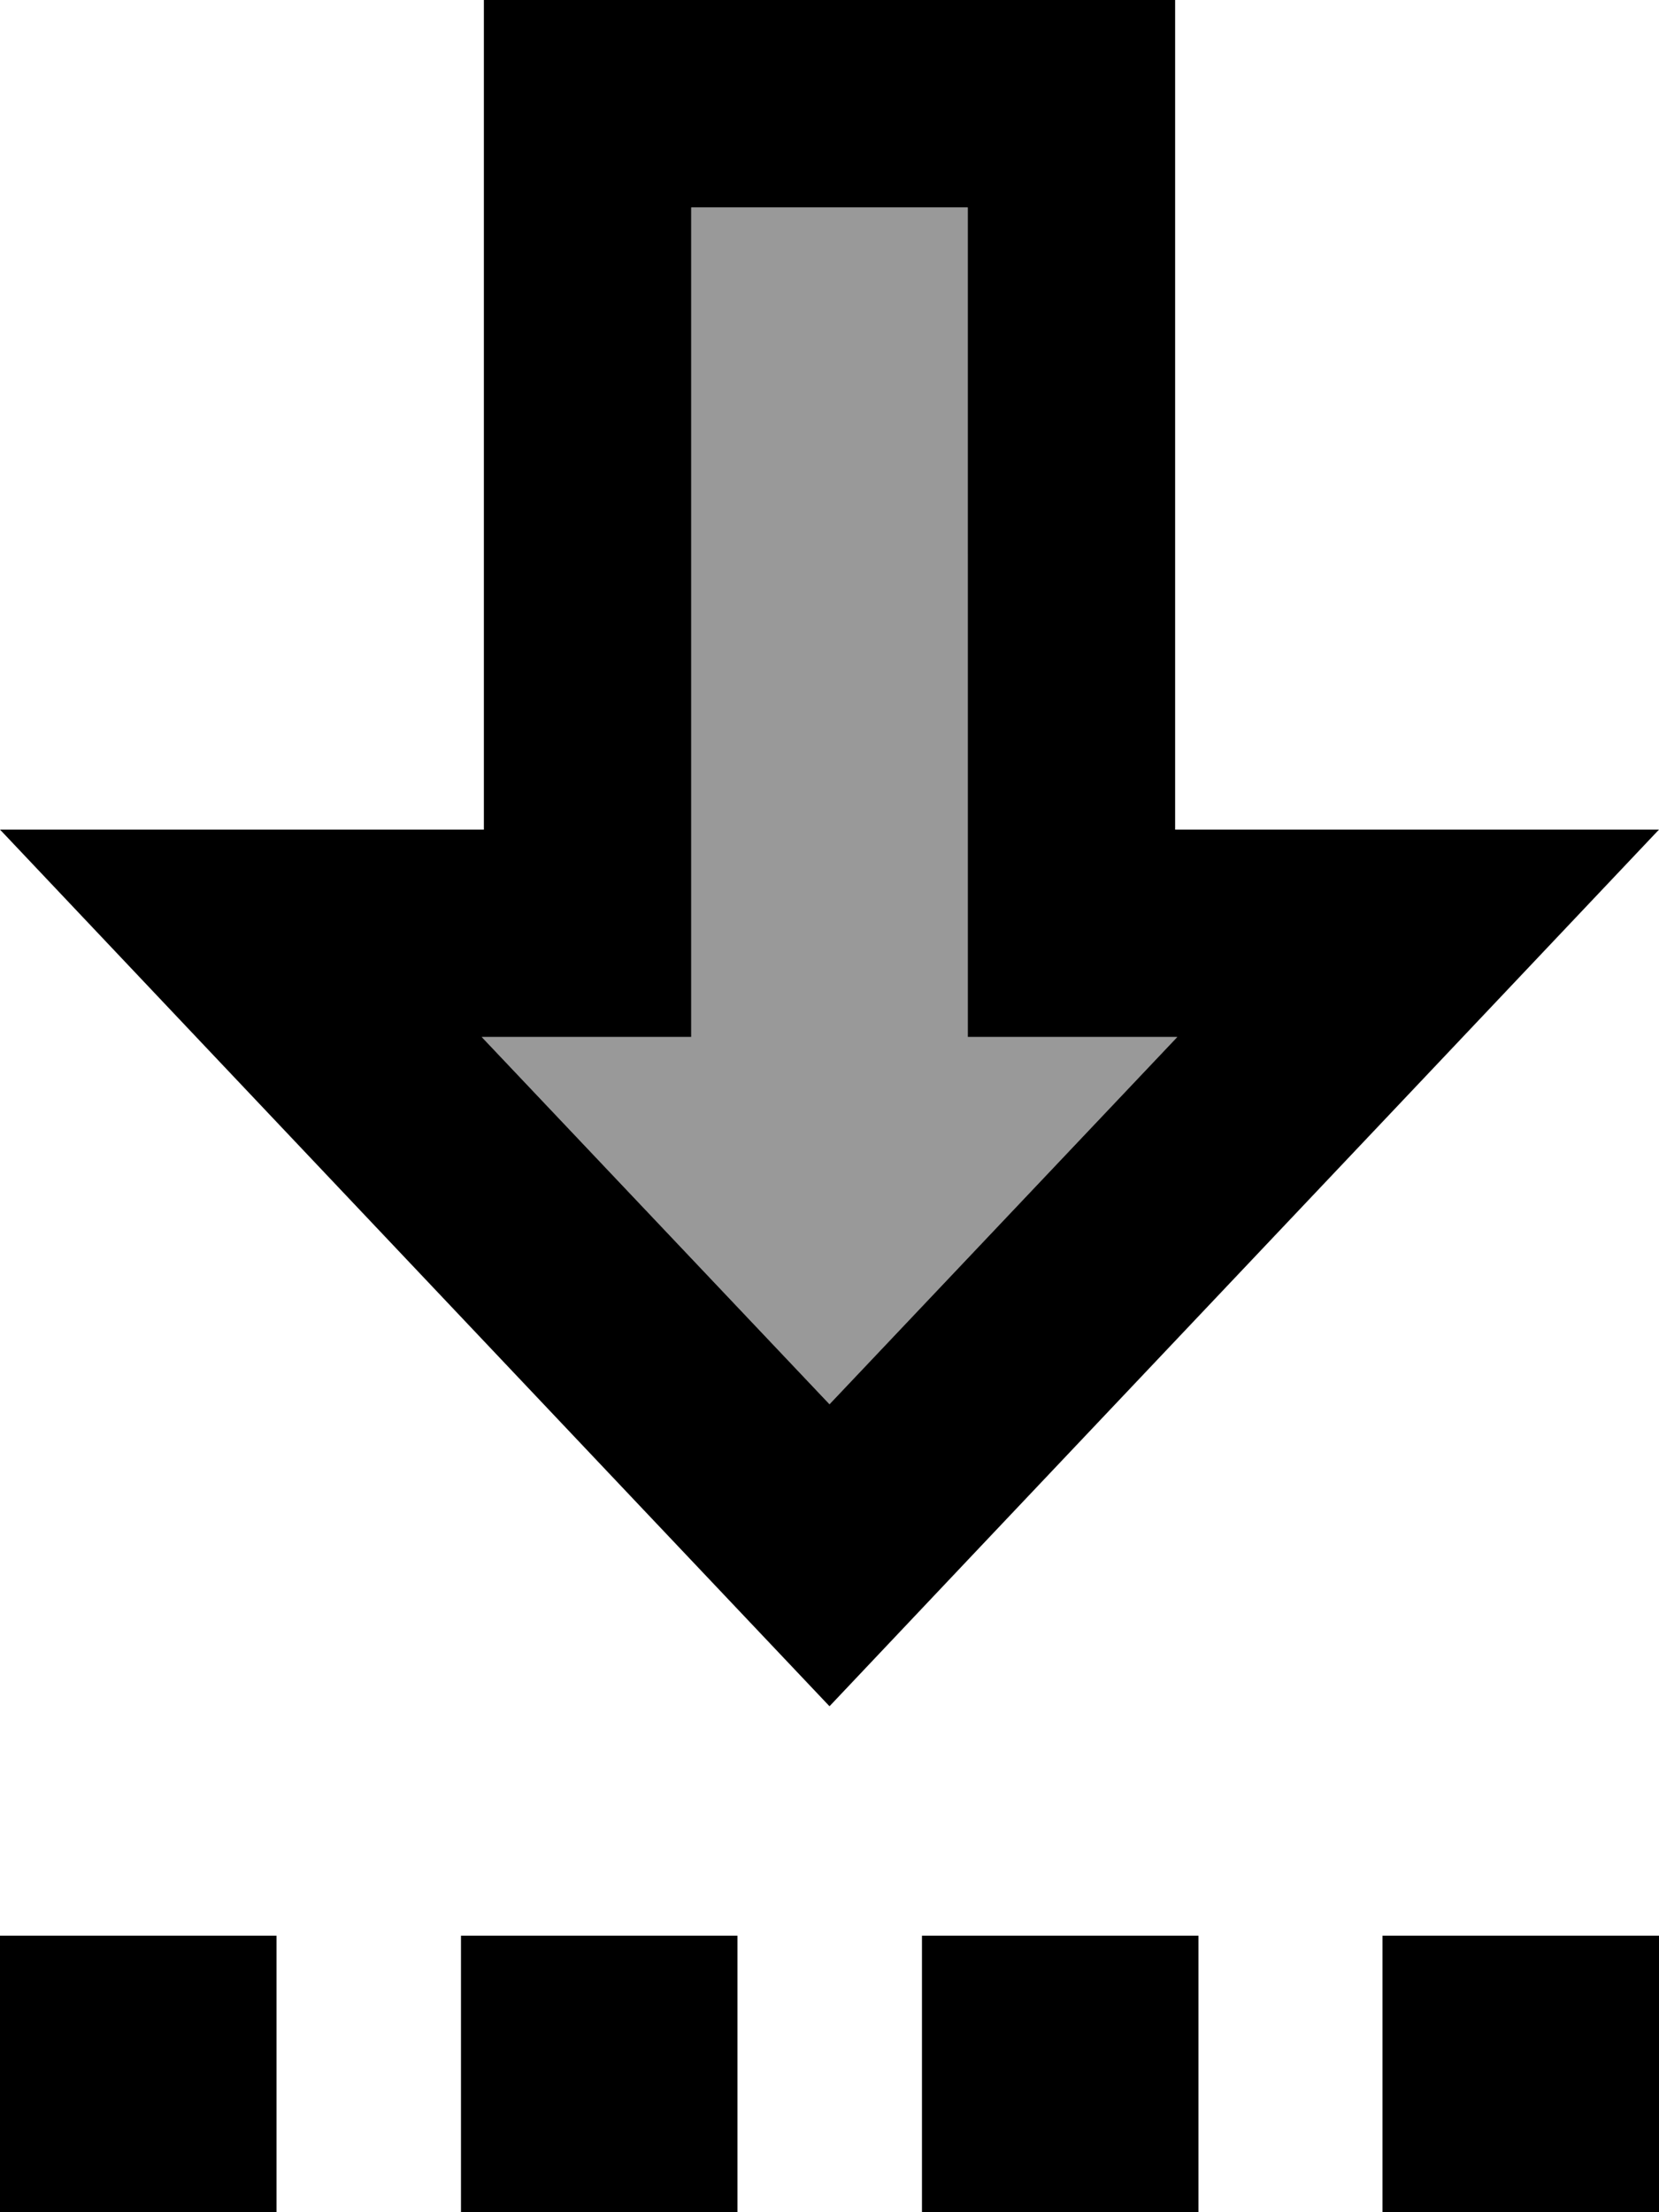 <svg xmlns="http://www.w3.org/2000/svg" viewBox="0 0 384 512"><!--! Font Awesome Pro 7.0.0 by @fontawesome - https://fontawesome.com License - https://fontawesome.com/license (Commercial License) Copyright 2025 Fonticons, Inc. --><path style="fill:currentColor;opacity:.4" d="M111.5 240l80.5 85 80.5-85-48.5 0 0-192-64 0c0 128 0 168 0 192l-48.5 0z"/><path style="fill:currentColor;opacity:1" d="M64 512l-64 0 0-64 64 0 0 64zm106.7 0l-64 0 0-64 64 0 0 64zm42.7 0l0-64 64 0 0 64-64 0zM384 512l-64 0 0-64 64 0 0 64zm0-320c-18.9 20-71.9 76-159 168l-33 34.9c-8.6-9.1-57.5-60.7-146.6-154.9l-45.4-48 112 0 0-64 0 0 0-128 160 0 0 192 112 0zM224 128l0-80-64 0 0 80 0 0 0 112-48.5 0 80.5 85 80.5-85-48.5 0 0-112z"/></svg>